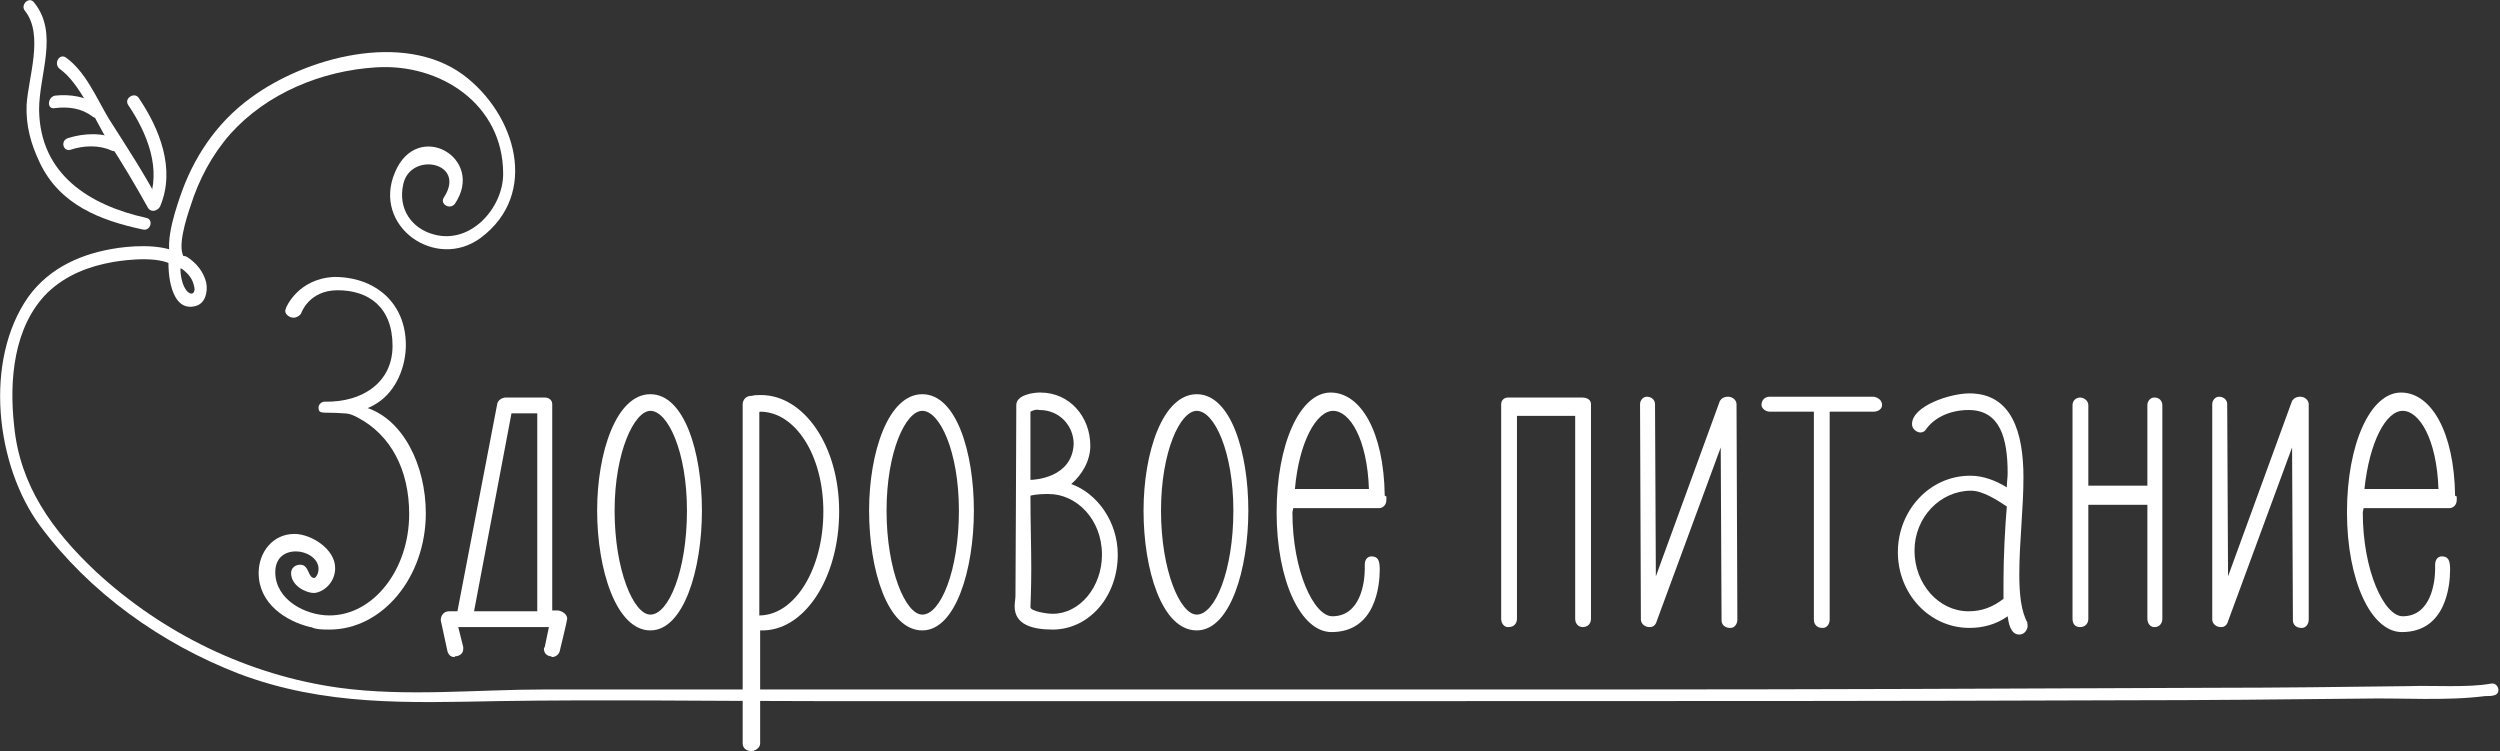 <svg xmlns="http://www.w3.org/2000/svg" viewBox="0 0 300.6 90.3" enable-background="new 0 0 300.6 90.3"><rect x="0" y="0" width="300.6" height="90.3" fill="#333333" stroke="none"/><g fill="#fff"><path d="m51.2 61.7c0 7.7-5.2 14-11.6 14-.7 0-1.6 0-2.2-.3h-.1c-2.9-.7-6.2-2.8-6.2-6.5 0-2.5 1.7-4.7 4.3-4.7 2 0 4.9 1.8 4.9 4.1 0 1.9-1.6 3-2.6 3-.8 0-2.7-.8-2.7-2.4 0-.6.5-1 1.1-1 1.1 0 .9 1.6 1.7 1.6.1 0 .5-.4.5-1.1 0-1.3-1.5-2.1-2.7-2.1-1.4 0-2.5.8-2.5 2.5 0 3.3 3.6 5.2 6.5 5.2 5.3 0 9.6-5.5 9.6-12.2 0-5.3-2.2-9.5-6.2-11.6-.4-.2-.9-.5-1.7-.5-2.4-.2-3 .2-3-.7 0-.4.4-.7.7-.7 4.7.1 8.2-2.4 8.2-6.7 0-4.7-2.9-6.7-6.6-6.7-3.5 0-4.4 2.8-4.4 2.8-.1.2-.5.5-.9.5-.5 0-1-.4-1-.8 0-.2.1-.3.1-.4 0 0 1.4-3.5 5.8-3.7 4.9 0 8.6 3.1 8.6 8.2 0 2.5-1.1 5.5-3.5 7-1.1.7-1.4.6-1.3.7v-.2c4.5 1.4 7.2 7 7.2 12.7"/><path d="m68.2 74.4c0 .2-.9 3.9-.9 3.9-.1.4-.5.7-.9.7-.1 0-.1-.1-.2-.1h-.1c-.4-.1-.7-.4-.7-.9 0-.1.1-.2.1-.2l.5-2.4h-10.9l.6 2.4c0 .1 0 .2 0 .2 0 .5-.3.8-.8.9h-.1c-.1 0-.1.1-.2.1-.4 0-.7-.3-.8-.7l-.8-3.7c0-.1 0-.1 0-.1 0-.4.3-1 1-1h1l4.8-25c.1-.4.6-.7 1-.7h4.7c.5 0 .9.3.9.8v.1c0 .1 0 .2 0 .2v24.5h.7c.6.1 1.1.5 1.1 1m-11.2-.9h7.6v-23.8h-3.1l-4.5 23.8"/><path d="m71.8 61.4c0-7 2.3-14 6.4-14 4.1 0 6.2 7 6.2 14 0 7.1-2.2 14.4-6.2 14.4-4.1 0-6.4-7.3-6.4-14.4m2.1 0c0 7.2 2.3 12.5 4.3 12.5 2.2 0 4.4-5.3 4.4-12.5 0-7.1-2.3-12-4.4-12-1.9 0-4.3 4.9-4.3 12"/><path d="m100.9 61.5c0 8-4.2 14.5-9.5 14.3v13.6c0 .5-.6.9-1 .9h-.1c-.6 0-1-.4-1-.9v-40.8c0-.5.4-1 1-1h.1c.3-.1.7-.1 1.1-.1 5.1 0 9.4 6 9.4 14m-1.9 0c0-6.8-3.4-12-7.6-12-.1 0-.1.1-.1.1v24.4c0 0 .1 0 .1 0 4.2-.1 7.6-5.6 7.6-12.5"/><path d="m104.5 61.4c0-7 2.3-14 6.4-14 4.1 0 6.2 7 6.2 14 0 7.1-2.2 14.4-6.2 14.4-4.2 0-6.4-7.3-6.4-14.4m2.1 0c0 7.2 2.3 12.5 4.3 12.5 2.2 0 4.4-5.3 4.4-12.5 0-7.1-2.3-12-4.4-12-2 0-4.3 4.9-4.3 12"/><path d="m134.4 66.7c0 4.9-3.3 8.9-7.7 9h-.1c-2.5 0-4.6-.6-4.6-2.8 0-.4.1-.9.1-1.3 0-2.5.1-17.2.1-22.9 0-1.2 2-1.5 2.8-1.5h.1c3.5 0 6 2.9 6 6.4 0 1.8-1 3.5-2.3 4.6 3.1 1.1 5.6 4.5 5.6 8.5m-10.5-17.2c0 .6 0 4.1 0 8.2.4 0 5-.2 5.2-4.3 0-2.2-1.7-4.1-4.1-4.1-.4-.1-.7 0-1.1.2m8.6 17.2c0-4.3-3.1-7.3-6.4-7.3-.5 0-1.4 0-2.2.2 0 3 .1 6.2.1 8.8 0 2.5-.1 4.4-.1 4.6 0 .5 2 .8 2.6.8h.1c3.2 0 5.9-3.2 5.9-7.1"/><path d="m137.5 61.4c0-7 2.3-14 6.4-14 4.1 0 6.2 7 6.2 14 0 7.1-2.2 14.4-6.2 14.4-4.2 0-6.4-7.3-6.4-14.4m2.1 0c0 7.2 2.3 12.5 4.3 12.5 2.2 0 4.4-5.3 4.4-12.5 0-7.1-2.3-12-4.4-12-2 0-4.3 4.9-4.3 12"/><path d="m166.7 59.7v.4c0 .6-.4 1-.9 1h-10.3c0 .1-.1.4-.1.5 0 7.1 2.6 12.5 4.8 12.5 3.4 0 3.9-4.1 3.9-5.7 0-.2 0-.4 0-.5 0-.7.4-1 .8-1 .8 0 1 .5 1 1.6 0 1.9-.5 7.5-5.8 7.5-3.7 0-6.6-6.2-6.6-14.4s2.8-14.4 6.5-14.4c3.6 0 6.4 4.7 6.5 12.4.2.1.2.1.2.1m-11-.9h8.9c-.2-6-2.3-9.4-4.3-9.4s-4.1 3.7-4.6 9.4"/><path d="m191.3 48.6v.4 25.4c0 .6-.4 1-1 1-.5 0-.9-.4-.9-1v-24.4h-7v24.4c0 .6-.4 1-1 1h-.1c-.4 0-.8-.4-.8-1v-25.4-.4c0-.5.4-.8.8-.8h8.9c.7 0 1.1.3 1.1.8"/><path d="m208.9 74.5c0 .6-.4 1-.8 1h-.1c-.6 0-1-.4-1-.9l-.1-20.8-7.7 20.9c-.1.4-.4.7-.8.7h-.1c-.5 0-1-.4-1-.9l-.1-25.9c0-.5.4-.9.8-.9.6 0 1 .4 1 .9l.1 20.7 7.7-21.1c.2-.3.5-.5 1-.5.5 0 1 .4 1 .9l.1 25.9"/><path d="m226.3 48.7c0 .5-.5.8-1 .8h-5.3v25c0 .6-.4 1-.8 1h-.1c-.6 0-1-.4-1-1v-25h-5.3c-.5 0-1-.4-1-.8 0-.6.4-1 1-1h12.5c.5.1 1 .4 1 1"/><path d="m243.8 75.3c0 .3-.3 1-1 1-1.1 0-1.3-1.5-1.4-2.2-1.4 1-3 1.4-4.6 1.4-4.8 0-8.6-4.1-8.6-9.1 0-5 3.8-9.2 8.7-9.2 1.6 0 3.1.6 4.4 1.4 0-.6.1-1.2.1-1.7 0-4.2-.9-7.6-4.7-7.6-2.2 0-4.1.9-5.1 2.3 0 0-.2.4-.7.4-.4 0-1-.4-1-1 0-2.2 4.6-3.7 6.9-3.7 5.1 0 6.5 4.7 6.5 10.1 0 3.7-.5 7.9-.5 11.6 0 2.4.2 4.5 1 5.9-.1-.1 0 .1 0 .4m-2.9-5.5c0-2.9.2-6.6.4-8.9-1.2-.8-2.9-1.9-4.3-1.9-3.7 0-6.8 3.2-6.8 7.2s2.9 7.3 6.5 7.3c1.6 0 2.9-.5 4.2-1.5 0 0 0-.9 0-2.2"/><path d="m260 48.7v25.7c0 .6-.4 1-.9 1h-.1c-.4 0-.8-.4-.8-1v-13.7h-7.1v13.7c0 .6-.4 1-1 1s-.9-.4-.9-1v-25.7c0-.5.4-.9.9-.9s1 .4 1 .9v9.7h7.1v-9.7c0-.5.4-.9.8-.9h.1c.5 0 .9.4.9.9"/><path d="m277.6 74.5c0 .6-.4 1-.8 1h-.1c-.6 0-1-.4-1-.9l-.1-20.8-7.7 20.9c-.1.4-.4.7-.8.7h-.1c-.5 0-1-.4-1-.9v-25.9c0-.5.4-.9.8-.9.6 0 1 .4 1 .9l.1 20.7 7.7-21.1c.2-.3.5-.5 1-.5.5 0 1 .4 1 .9v25.9"/><path d="m295.4 59.7v.4c0 .6-.4 1-.9 1h-10.3c0 .1-.1.4-.1.5 0 7.1 2.6 12.5 4.8 12.5 3.4 0 3.9-4.1 3.9-5.7 0-.2 0-.4 0-.5 0-.7.4-1 .8-1 .8 0 1 .5 1 1.6 0 1.9-.5 7.5-5.8 7.5-3.7 0-6.6-6.2-6.6-14.4s2.8-14.4 6.5-14.4c3.6 0 6.4 4.7 6.5 12.4.2.1.2.1.2.1m-11.1-.9h8.9c-.2-6-2.3-9.4-4.3-9.4-2 0-4 3.7-4.6 9.4"/><path d="m54.7 24.5c3.7-5.5-4.5-10.2-7.2-3.8-2.8 6.5 4.9 11.9 10.3 7.9 7.1-5.3 4.2-14.9-2.1-19.6-7.2-5.3-19-2.1-25.6 2.8-4.1 3-6.9 7.2-8.5 12-.6 1.8-2.3 6.7-.4 8.3.7.6 1.8-.4 1.1-1.1-1.8-1.7-5.8-1.5-8-1.2-4.3.6-8.3 2.3-10.9 5.9-5.4 7.7-3.9 20.3 1.4 27.5 6 8.1 14.6 14.2 23.9 17.8 10.3 3.9 20.4 3.5 31.2 3.3 12.7-.2 25.3 0 38 0 25.9 0 51.8 0 77.8 0 26.6 0 53.3 0 79.9-.1 9.5 0 19-.1 28.5-.2 4.8-.1 9.9.3 14.7-.3.4 0 .8 0 1.1-.1.9-.2.5-1.6-.4-1.4-2.7.5-6.9.2-9.9.3-7.9.1-15.7.2-23.6.2-23.9.1-47.8.2-71.7.2-25.8 0-51.7 0-77.5 0-17.1 0-34.2 0-51.2 0-8.3 0-16.7.9-24.8-.2-10.9-1.5-21.2-6.5-29.3-14-5.2-4.9-9.1-10.3-9.8-17.5-.6-5.4-.1-11.9 4-16 2.3-2.2 5.1-3.2 7.9-3.7 1.8-.3 6.1-.8 7.6.7.4-.4.7-.7 1.1-1.1-1.2-1 .2-5.1.6-6.3 1-3.2 2.6-6.2 4.8-8.7 4.4-4.9 11-7.6 17.5-8 7.7-.5 15.3 4.4 15.3 12.8 0 4.1-3.9 8.5-8.3 7.3-2.7-.7-4.4-3.1-3.7-6.1.9-3.9 7.6-2.6 4.9 1.6-.6.8.7 1.6 1.3.8"/><path d="m17.6 26.2c-6.8-1.5-12.8-5.2-12.9-13 0-4.3 2.4-9.2-.6-12.9-.6-.8-1.7.3-1.1 1 2.3 2.9.4 8 .2 11.3-.1 2.5.5 4.7 1.6 7 2.4 5 7.2 6.9 12.4 8 .9.2 1.3-1.2.4-1.4"/><path d="m7.2 8.3c2.4 1.7 4.2 6.1 5.8 8.7 1.7 2.6 3.3 5.3 4.8 8 .5.8 1.8.1 1.3-.8-1.8-3.4-3.9-6.6-6-9.9-1.5-2.5-2.8-5.7-5.2-7.4-.8-.5-1.5.8-.7 1.4"/><path d="m6.6 13c1.6-.2 3.2 0 4.5 1 .8.6 1.5-.7.8-1.3-1.5-1.1-3.5-1.4-5.3-1.2-.9.2-1 1.7 0 1.5"/><path d="m8.5 18c1.5-.5 3.4-.6 4.9.1.9.4 1.6-.9.8-1.3-1.8-.9-4.1-.8-6-.2-1 .3-.6 1.7.3 1.4"/><path d="m19.3 24.7c1.8-4.4-.1-9.2-2.6-12.9-.5-.8-1.8 0-1.3.8 2.3 3.4 4.1 7.8 2.4 11.8-.3.8 1.2 1.2 1.5.3"/><path d="m20.3 30.8c-.2 1.9.2 6.8 3.2 6 1.2-.3 1.5-1.7 1.3-2.8-.3-1.3-1.2-2.4-2.3-3.1-.8-.5-1.6.8-.8 1.3.6.4 1.1.9 1.4 1.5.1.2.3.8.3 1.1-.1.8-.7.5-1 .1-.8-1.1-.8-2.9-.6-4.2.1-.8-1.4-.8-1.5.1"/></g></svg>